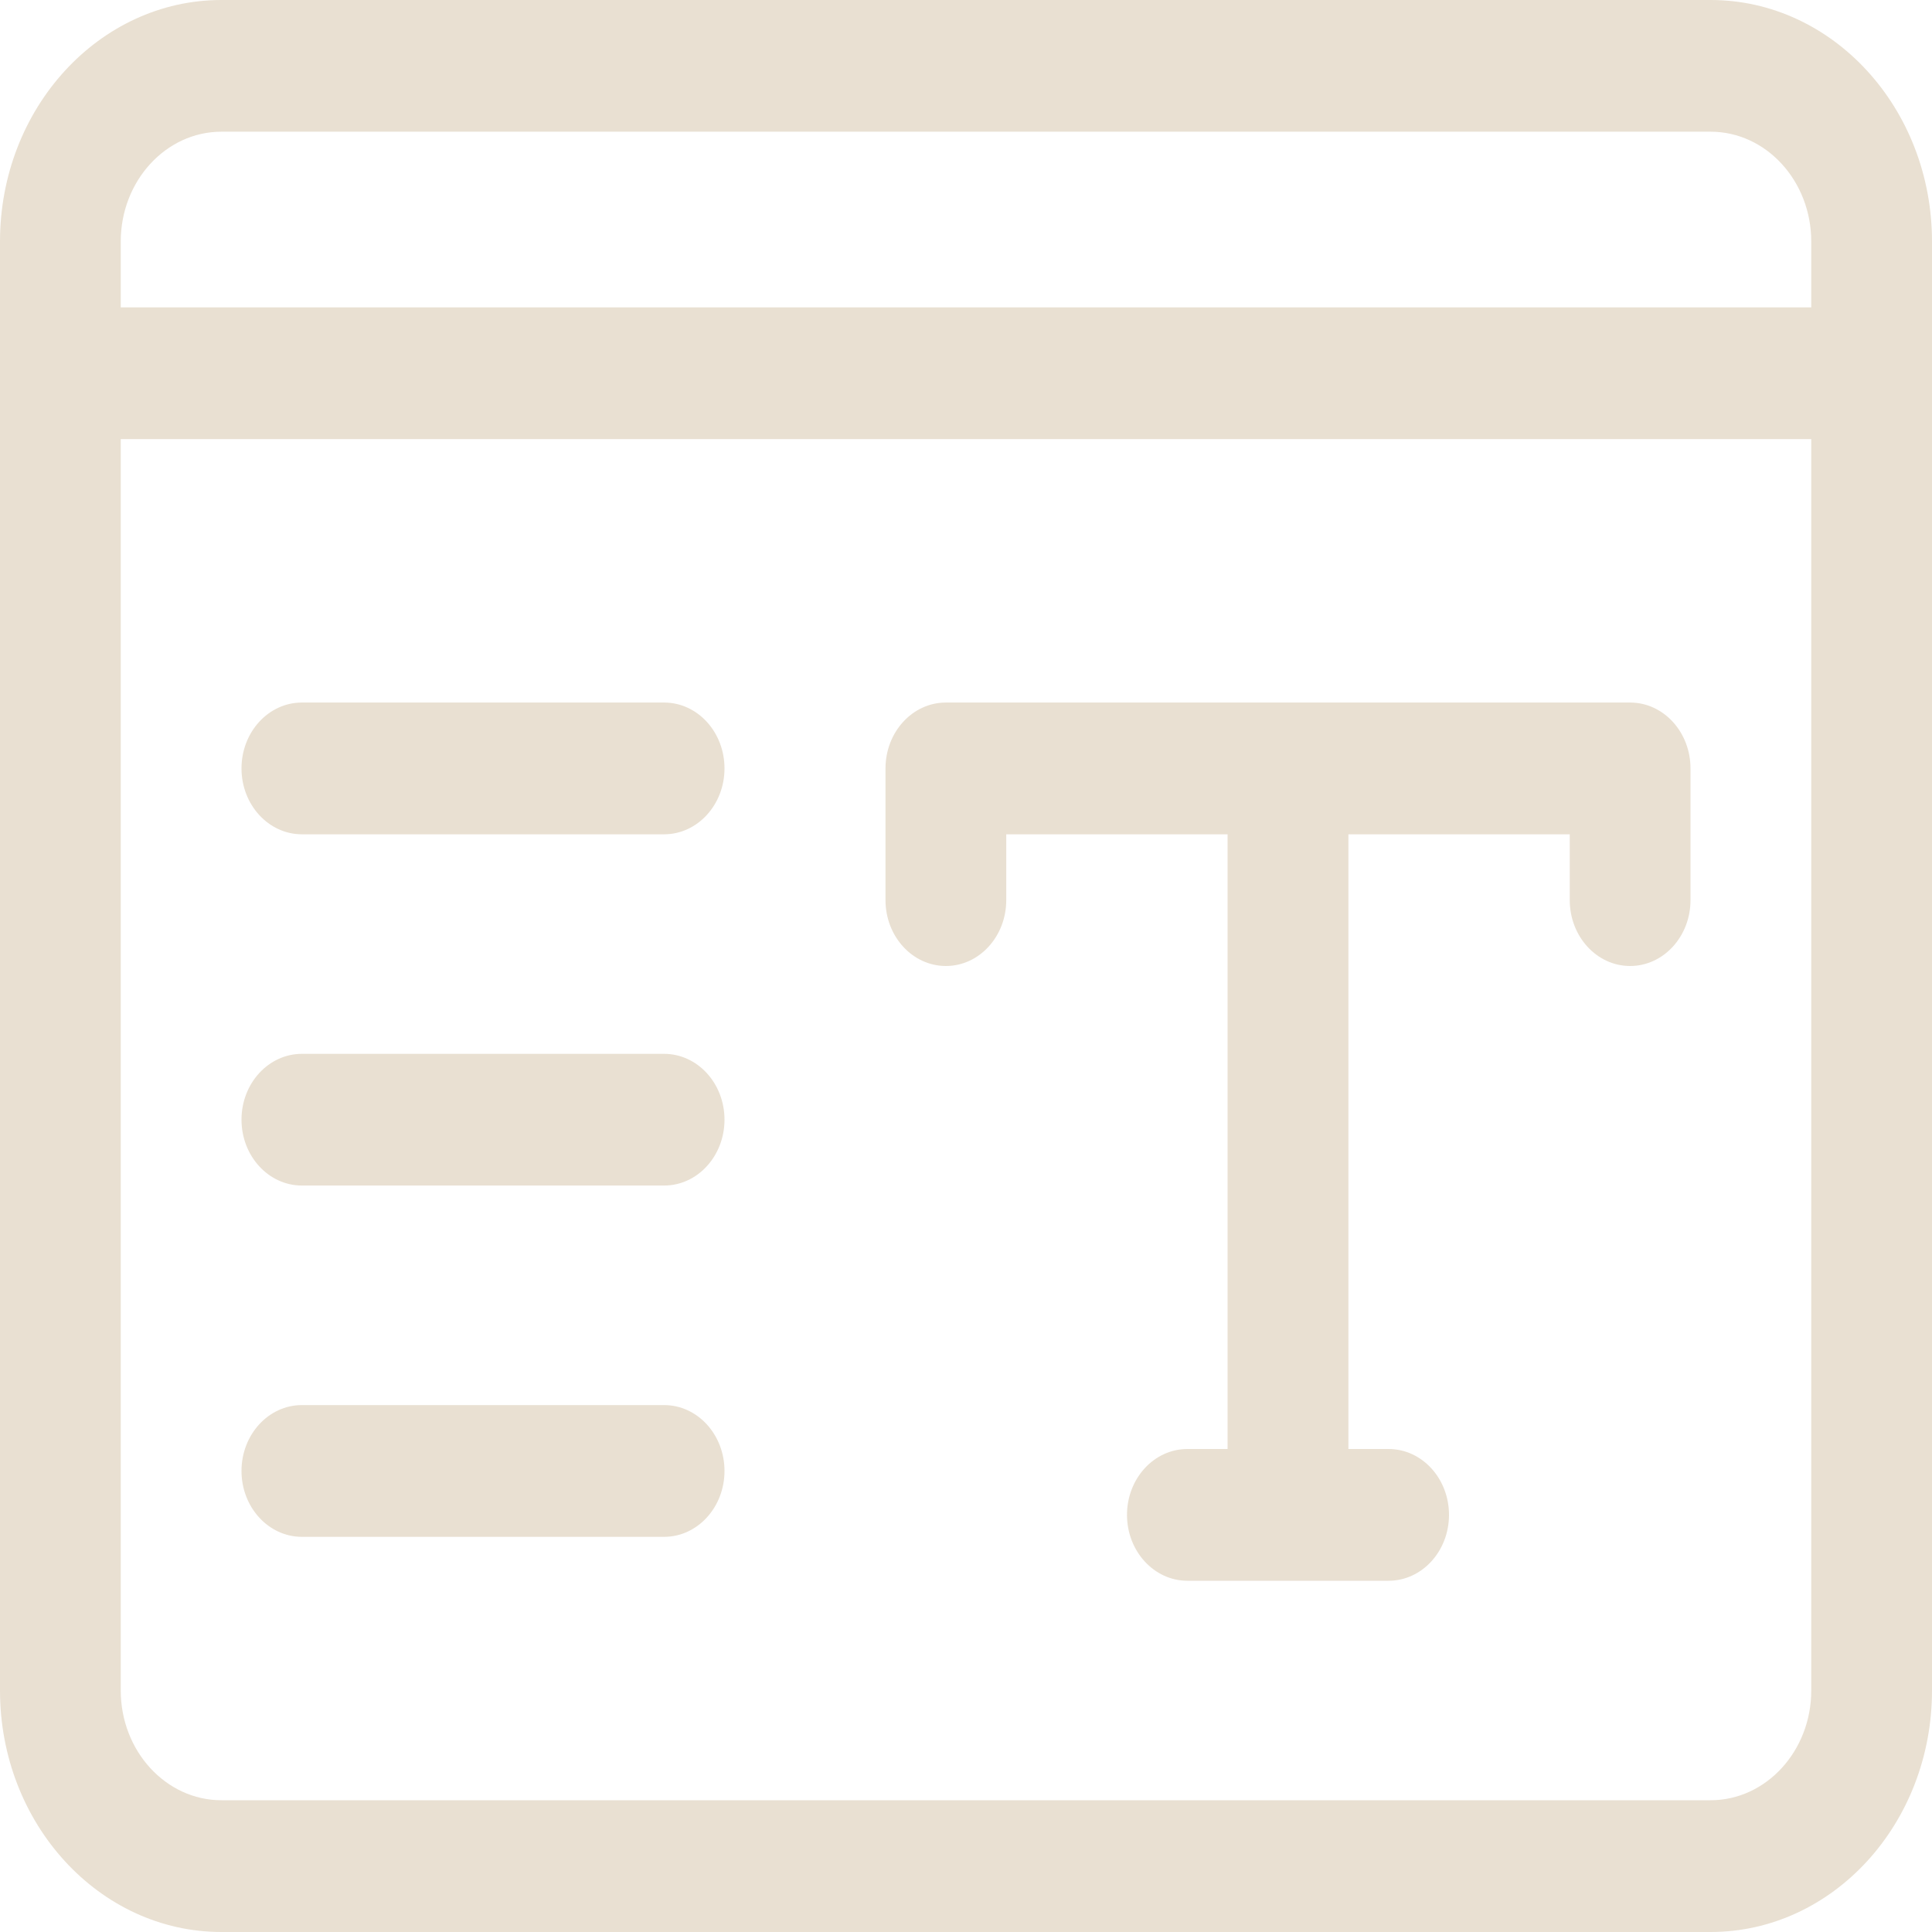 <svg width="30" height="30" viewBox="0 0 30 30" fill="none" xmlns="http://www.w3.org/2000/svg">
<path d="M14.688 15C15.205 15 15.625 14.542 15.625 13.977V12.955H24.375V13.977C24.375 14.542 24.795 15 25.312 15C25.83 15 26.25 14.542 26.25 13.977V11.932C26.25 11.367 25.83 10.909 25.312 10.909H14.688C14.17 10.909 13.75 11.367 13.75 11.932V13.977C13.75 14.542 14.17 15 14.688 15Z" fill="#E9E0D2"/>
<path d="M20 24.204C20.517 24.204 20.938 23.746 20.938 23.182V12.273C20.938 11.708 20.517 11.25 20 11.25C19.483 11.25 19.062 11.708 19.062 12.273V23.182C19.062 23.746 19.483 24.204 20 24.204Z" fill="#E9E0D2"/>
<path d="M18.438 24.546H21.562C22.08 24.546 22.5 24.087 22.5 23.523C22.5 22.958 22.08 22.5 21.562 22.5H18.438C17.92 22.5 17.5 22.958 17.5 23.523C17.5 24.087 17.92 24.546 18.438 24.546Z" fill="#E9E0D2"/>
<path d="M4.688 12.955H10.312C10.83 12.955 11.25 12.496 11.25 11.932C11.25 11.367 10.83 10.909 10.312 10.909H4.688C4.17 10.909 3.75 11.367 3.75 11.932C3.75 12.496 4.17 12.955 4.688 12.955Z" fill="#E9E0D2"/>
<path d="M4.688 18.409H10.312C10.83 18.409 11.25 17.951 11.25 17.386C11.25 16.822 10.83 16.364 10.312 16.364H4.688C4.17 16.364 3.75 16.822 3.75 17.386C3.75 17.951 4.17 18.409 4.688 18.409Z" fill="#E9E0D2"/>
<path d="M4.688 23.864H10.312C10.83 23.864 11.25 23.405 11.25 22.841C11.25 22.276 10.83 21.818 10.312 21.818H4.688C4.17 21.818 3.75 22.276 3.75 22.841C3.75 23.405 4.17 23.864 4.688 23.864Z" fill="#E9E0D2"/>
<path d="M3.438 30H26.562C28.459 30 30 28.319 30 26.25V3.75C30 1.681 28.459 0 26.562 0H3.438C1.541 0 0 1.681 0 3.75V26.25C0 28.319 1.541 30 3.438 30ZM26.562 2.045C27.424 2.045 28.125 2.81 28.125 3.75V26.25C28.125 27.189 27.424 27.954 26.562 27.954H3.438C2.576 27.954 1.875 27.189 1.875 26.25V3.75C1.875 2.81 2.576 2.045 3.438 2.045H26.562Z" fill="#E9E0D2"/>
<path d="M0.938 6.818H29.062C29.58 6.818 30 6.36 30 5.795C30 5.231 29.58 4.773 29.062 4.773H0.938C0.42 4.773 0 5.231 0 5.795C0 6.36 0.42 6.818 0.938 6.818Z" fill="#E9E0D2"/>
</svg>
